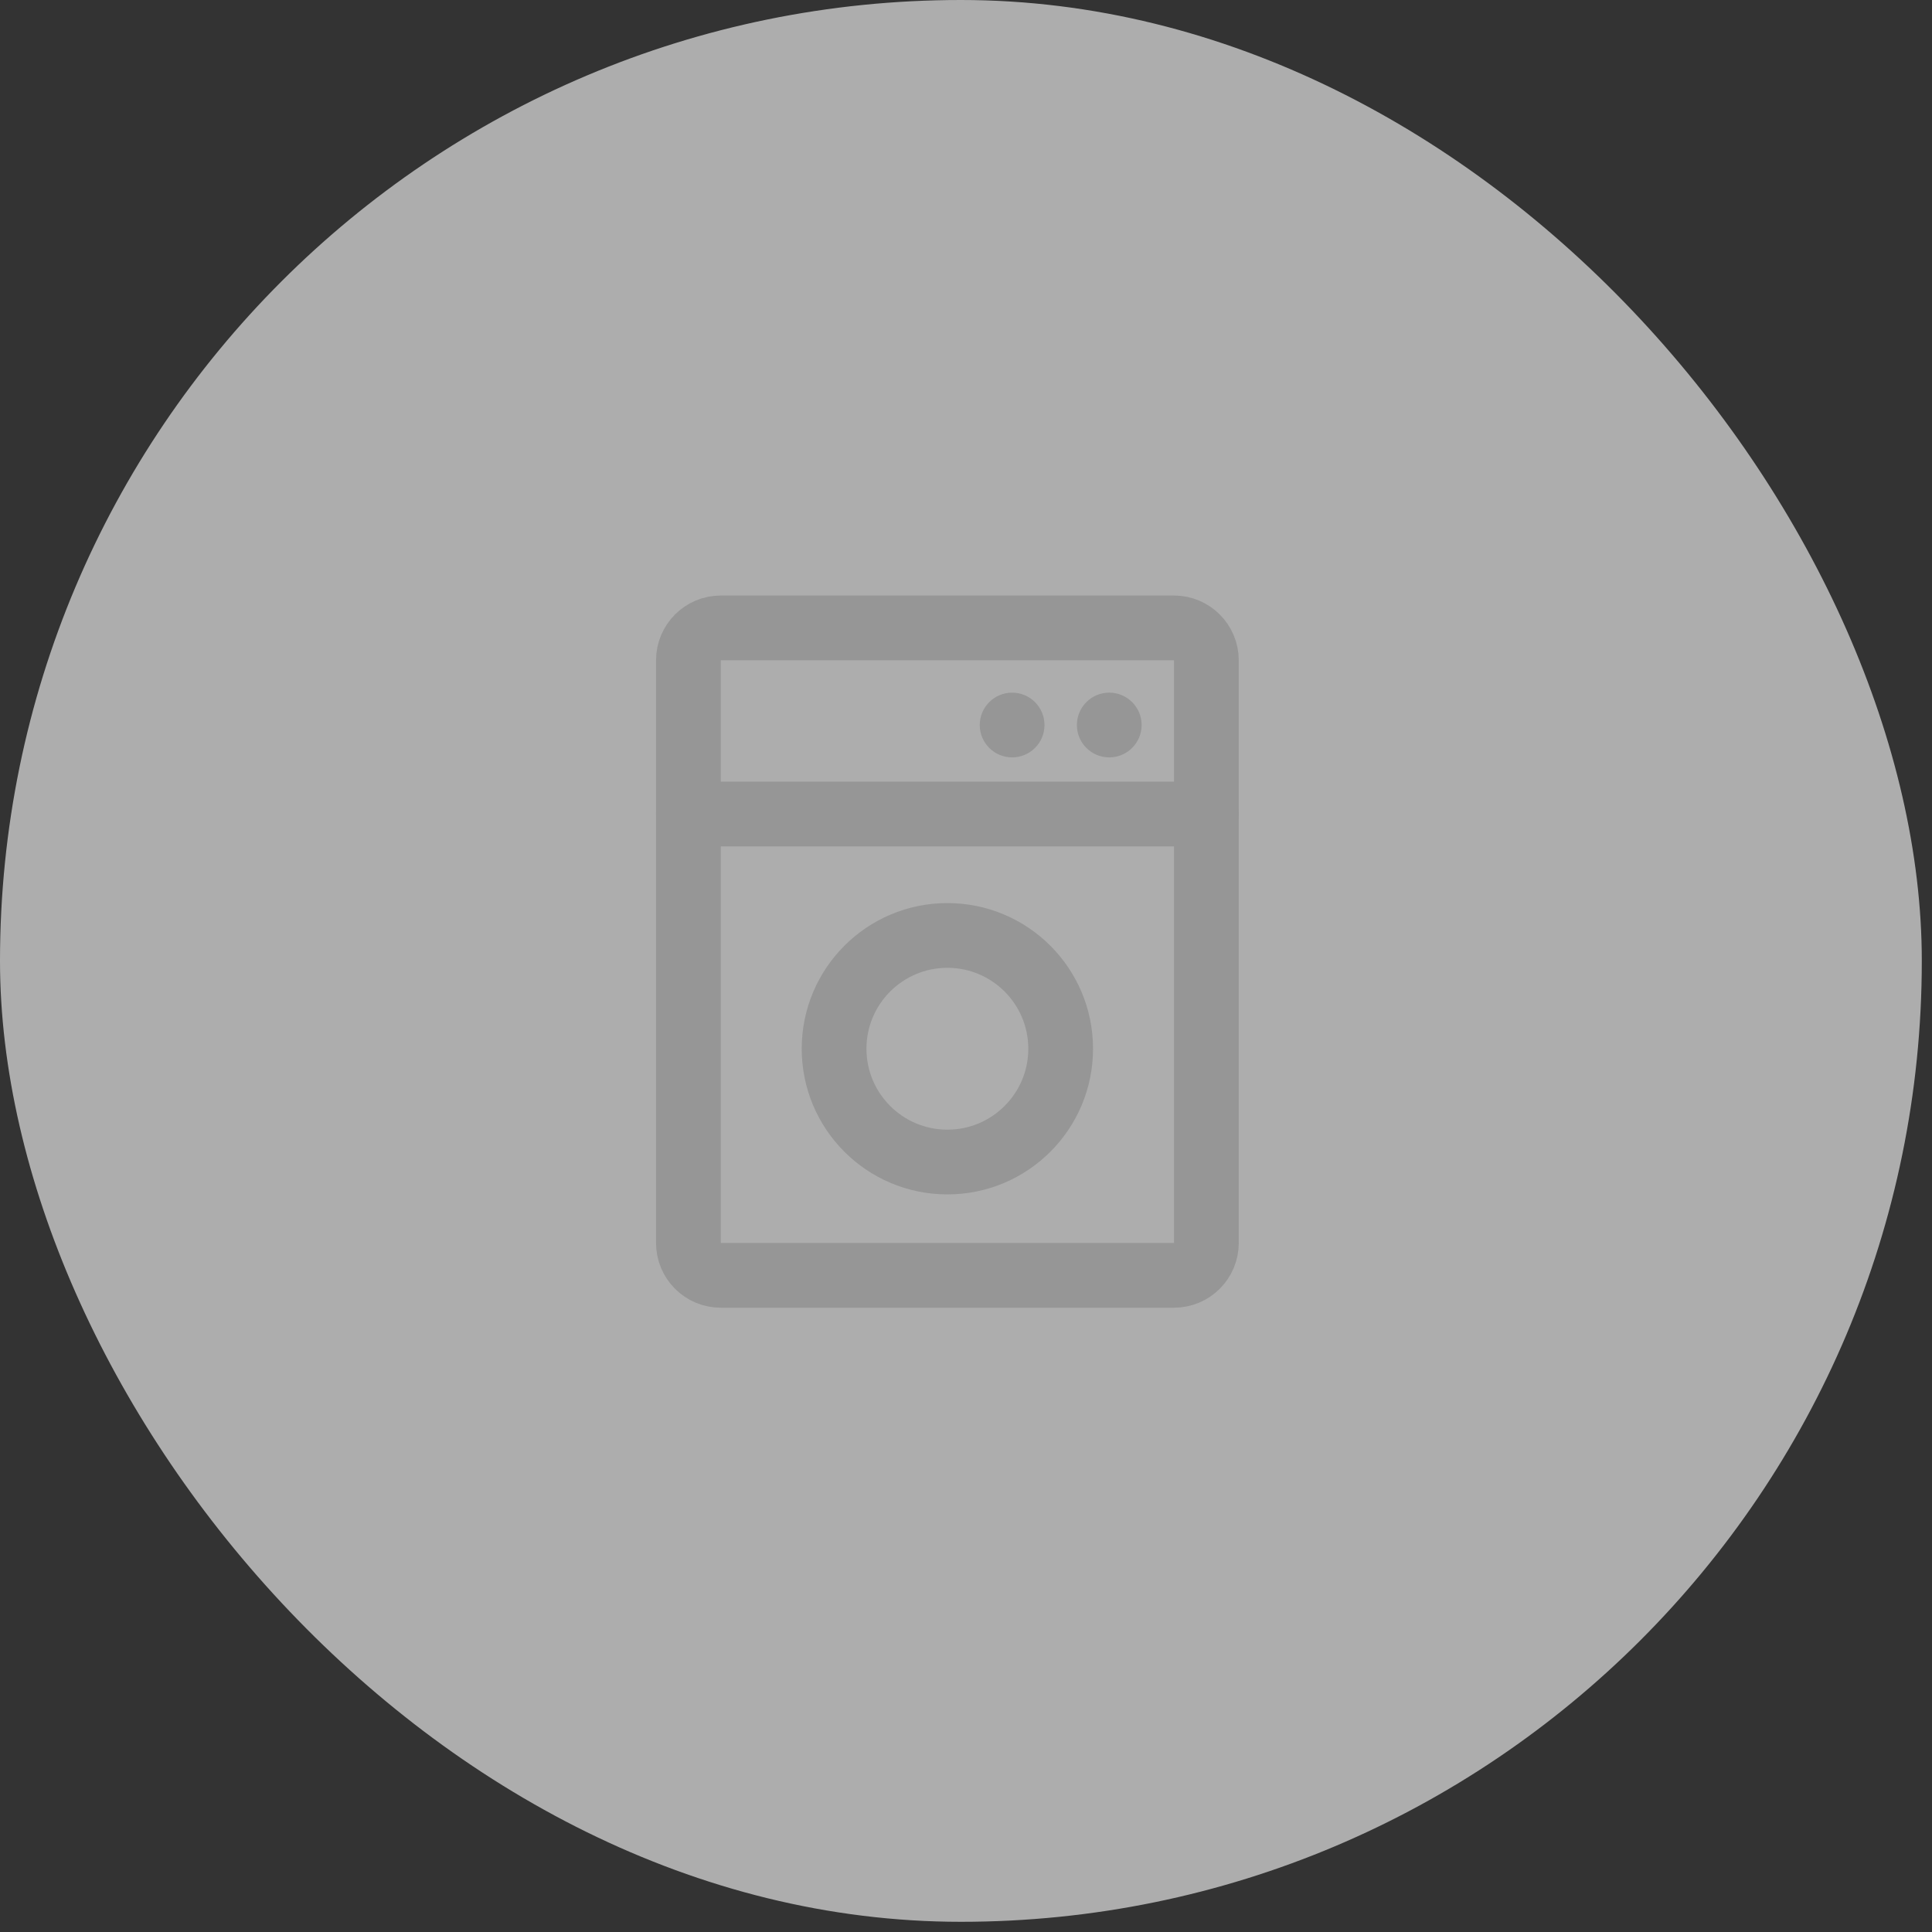 <svg width="43" height="43" viewBox="0 0 43 43" fill="none" xmlns="http://www.w3.org/2000/svg">
<rect x="0" y="0" width="43" height="43" fill="#333333" stroke="none"/>
<rect width="42.773" height="42.773" rx="21.386" fill="white" fill-opacity="0.6"/>
<path d="M26.129 13.975H16.042C15.644 13.975 15.322 14.298 15.322 14.696V27.665C15.322 28.063 15.644 28.385 16.042 28.385H26.129C26.527 28.385 26.85 28.063 26.85 27.665V14.696C26.85 14.298 26.527 13.975 26.129 13.975Z" stroke="#969696" stroke-width="1.441"/>
<path d="M15.322 18.118H26.85" stroke="#969696" stroke-width="1.441" stroke-linecap="round" stroke-linejoin="round"/>
<path d="M22.527 16.857C22.925 16.857 23.247 16.534 23.247 16.137C23.247 15.739 22.925 15.416 22.527 15.416C22.129 15.416 21.806 15.739 21.806 16.137C21.806 16.534 22.129 16.857 22.527 16.857Z" fill="#969696"/>
<path d="M24.688 16.857C25.086 16.857 25.409 16.534 25.409 16.137C25.409 15.739 25.086 15.416 24.688 15.416C24.29 15.416 23.968 15.739 23.968 16.137C23.968 16.534 24.29 16.857 24.688 16.857Z" fill="#969696"/>
<path d="M21.086 25.863C22.478 25.863 23.607 24.734 23.607 23.342C23.607 21.949 22.478 20.82 21.086 20.82C19.693 20.82 18.564 21.949 18.564 23.342C18.564 24.734 19.693 25.863 21.086 25.863Z" stroke="#969696" stroke-width="1.441"/>
</svg>
